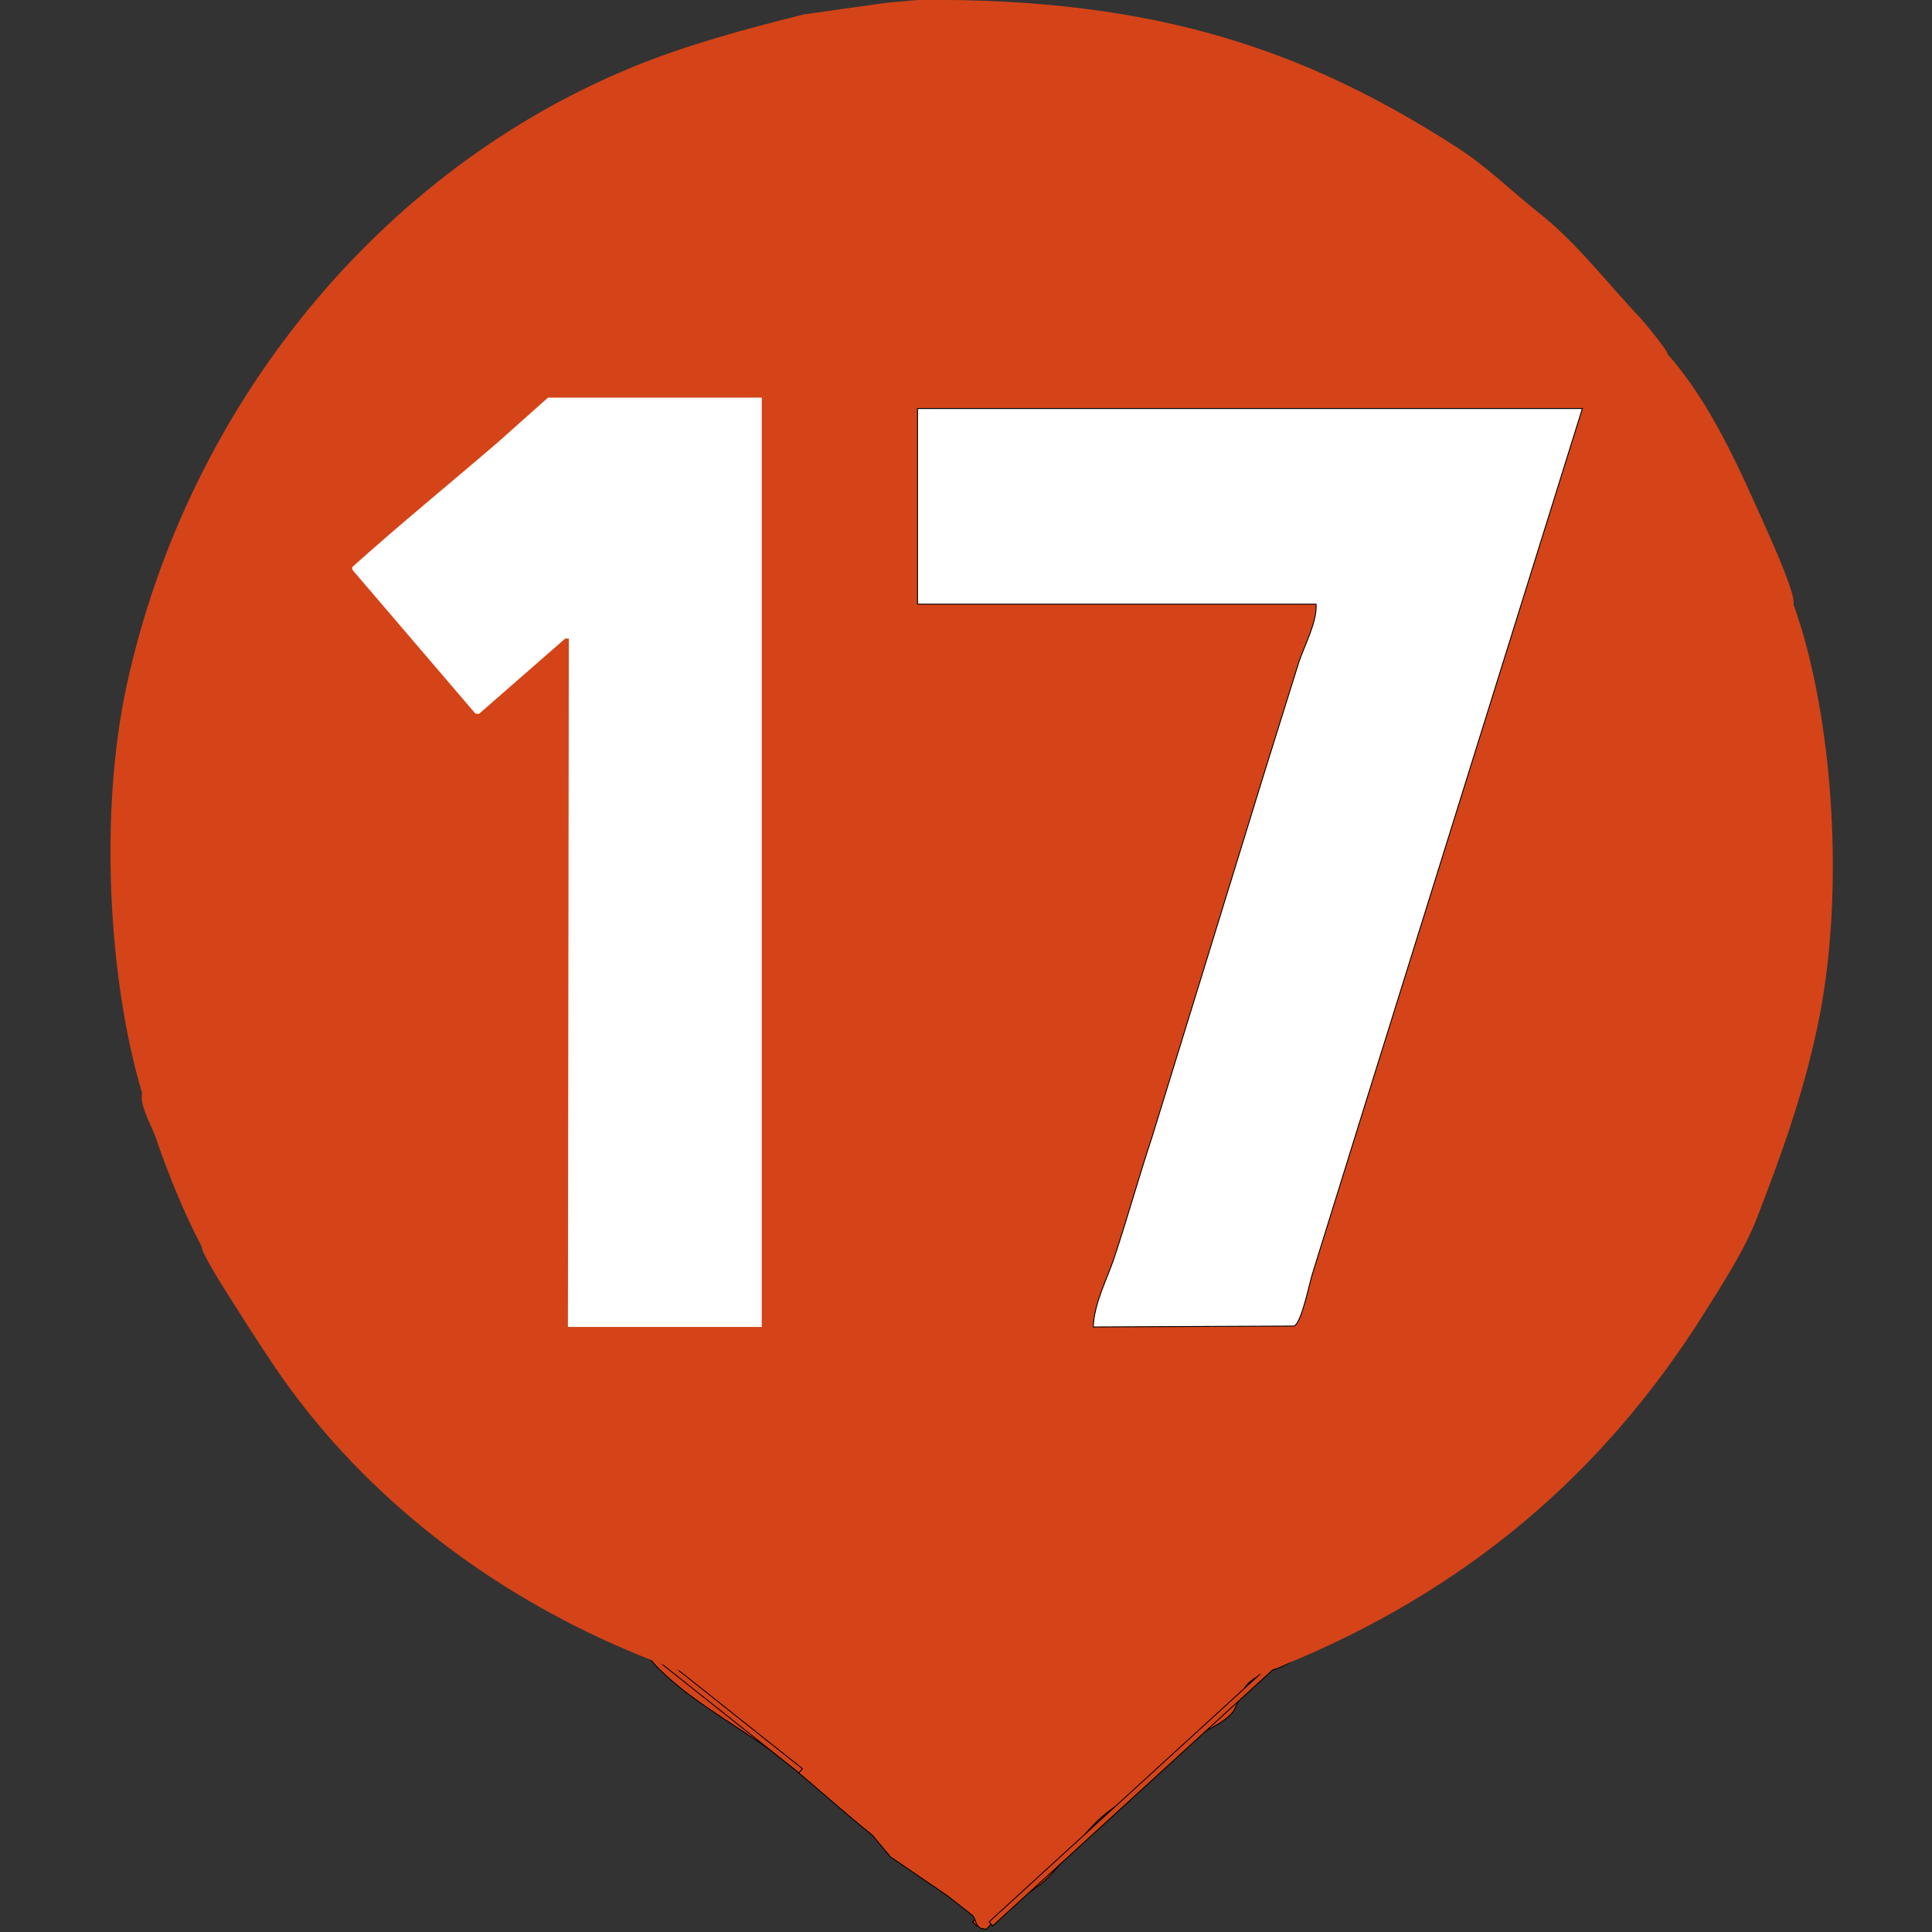 <svg xmlns="http://www.w3.org/2000/svg" width="2133" height="2133" viewBox="0 0 2133 2133">
  <rect x="0" y="0" width="2133" height="2133" fill="#333333" stroke="none"/>
  <defs>
    <style>
      .cls-1, .cls-2, .cls-3 {
        fill: #d44418;
      }

      .cls-1, .cls-2, .cls-4 {
        stroke: #000;
        stroke-width: 1px;
      }

      .cls-1, .cls-3, .cls-4, .cls-5 {
        fill-rule: evenodd;
      }

      .cls-4, .cls-5 {
        fill: #fff;
      }
    </style>
  </defs>
  <path class="cls-1" d="M1078.01,2126.23l-4.02-4.46,360-324,4.02,4.46Z"/>
  <path id="bottom" class="cls-1" d="M737,1747c76.693-1.03,109.973,80.46,207,64,45.2-7.67,66.25-37.8,113-48,35.05-7.65,99.51-14.92,133-4,26.13,8.52,42.82,28.39,71,34,13.23,2.63,40.28,3.67,54-1,19.71-6.72,40.27-27.85,72-19,23.45,6.54,19.07,26.09,33,34,13.17-4.8,35.97-19.96,48-13-0.33,2-.67,4-1,6-6.3,11.89-22.4,10.52-32,19q-2.505,6-5,12c-15.98,14-42.04,14.06-55,31q-6.495,13.5-13,27c-12.38,16.22-36.77,22.55-53,35-16.14,12.38-26.36,31.41-42,44l-46,34c-23.76,19.44-40.85,46.83-62,69-14.31,15-33.56,24.03-50,37q-10.005,10.995-20,22c-2-.33-4-0.67-6-1-6.26-3.42-5.03-8.45-9-14l-28-22q-31.5-21.495-63-43l-20-24c-31.375-25.13-60.633-51.66-91-77-45.763-38.18-103.02-65.02-145-107C694.284,1809.29,695.861,1769.27,737,1747Z"/>
  <path class="cls-1" d="M1096.02,2126.21l-4.04-4.42,315-288,4.04,4.42Z"/>
  <path class="cls-1" d="M885.866,1952.65l-3.732,4.7-306-243,3.732-4.7Z"/>
  <rect id="Rounded_Rectangle_1" data-name="Rounded Rectangle 1" class="cls-2" x="576" y="315" width="873" height="1229" rx="10" ry="10"/>
  <path id="Color_Fill_1" data-name="Color Fill 1" class="cls-3" d="M1013,0c269.86-3.085,435.22,59.593,596,163,32.31,20.78,60.35,48.52,90,72,42.34,33.529,75.71,77.889,111,115,5.48,5.758,32.69,38.945,31,41,48.25,54.246,80.08,127.93,110,195,5.16,11.56,32.4,72.276,29,81,44.03,122.265,58.17,320.362,26,469-16.75,77.39-39.85,140.15-66,208-13.94,36.19-37.44,72.21-58,105-111.11,177.24-263.63,308.07-469,391-55.43,22.38-116.68,35.17-180,49l-101,12c-12.25,5.42-120.55-.5-133-3-30.864-6.2-57.9-3.22-87-9-86.149-17.12-162.665-41.81-233-73-153.374-68.01-285.393-173.92-375-306-21.625-31.87-40.308-61.65-60-93-3.772-6-22.523-36.77-21-40-19.335-37.06-36.772-79-51-121-3.885-11.47-18.61-36.91-15-49-37.138-123.02-47.793-310.063-17-451C207.476,447.166,420.147,187.132,701,73c58.091-23.607,120.074-40.447,186-57L979,3Zm-13,1457h214V432H977L760,620,899,782l24-20c15.316-13.162,66.669-49.983,74-65h4Q1000.5,1076.962,1000,1457Zm1526-428,150,537m-993,401"/>
  <path id="_7" data-name="7" class="cls-4" d="M1013,451h734q-120.495,385.962-241,772-27.99,89.985-56,180c-4.44,12.78-12.23,55.53-21,61q-110.985.495-222,1c0.98-26.49,15.42-53.19,23-76,14.99-45.11,27.54-90.41,42-134q60.99-197.985,122-396,19.995-63.993,40-128c5.98-18.03,20.41-44.724,19-64H1013V451Z"/>
  <path id="_1" data-name="1" class="cls-5" d="M841,439V1465H627q0.5-379.965,1-760h-4l-95,83h-4L389,629v-3c52.528-47.212,107.368-91.808,161-138l55-49H841Z"/>
</svg>
